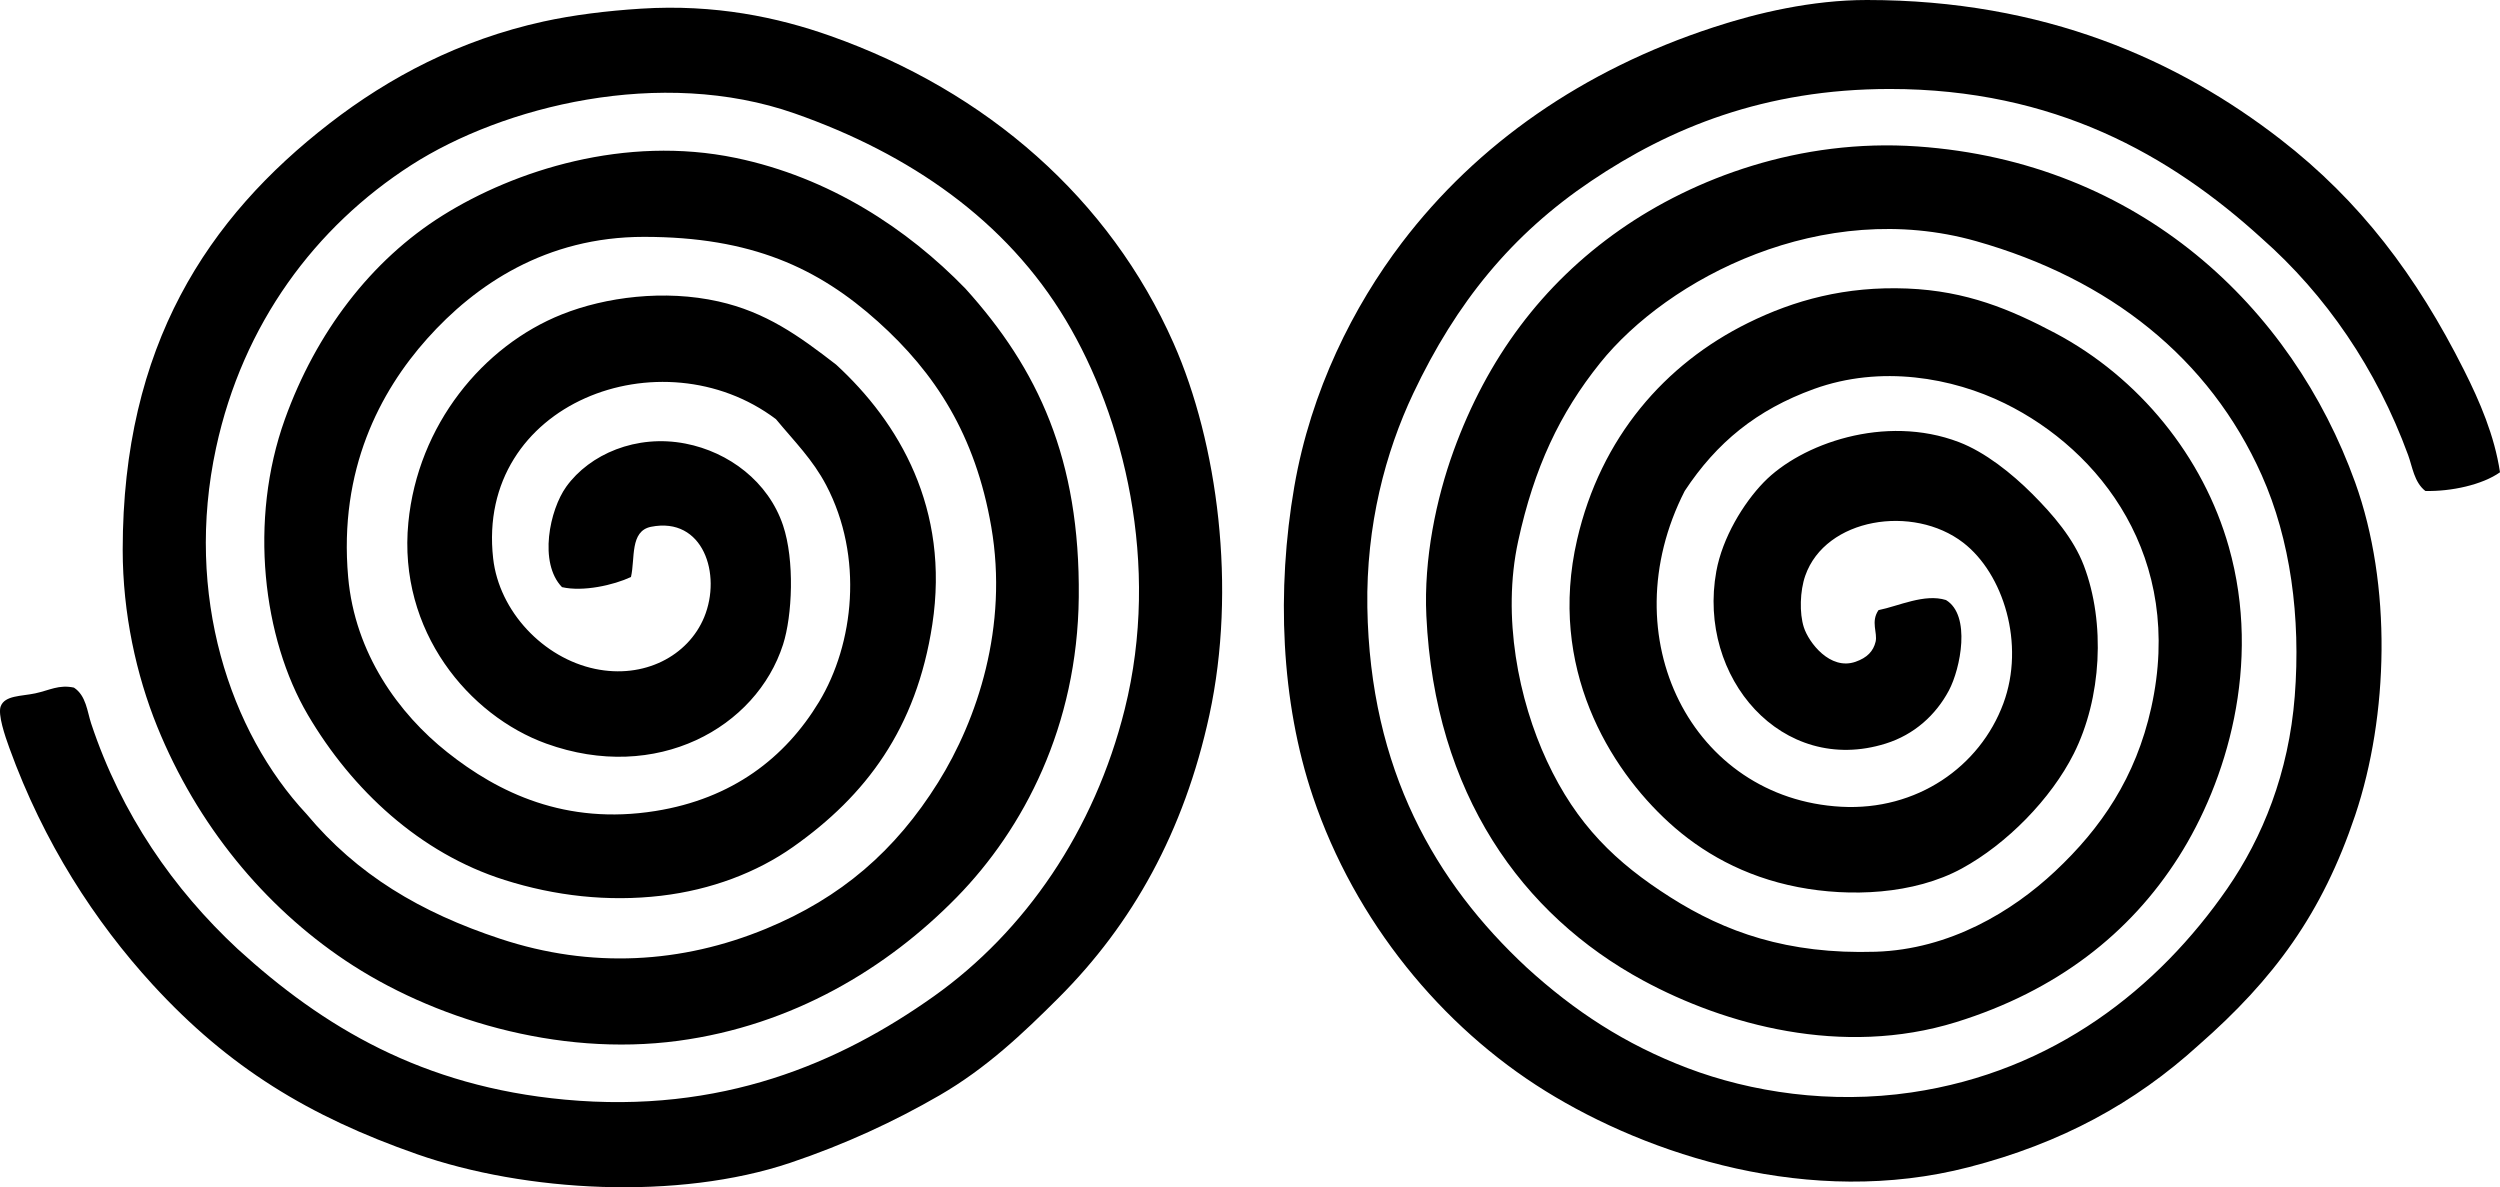 <?xml version="1.0" encoding="iso-8859-1"?>
<!-- Generator: Adobe Illustrator 19.2.0, SVG Export Plug-In . SVG Version: 6.00 Build 0)  -->
<svg version="1.1" xmlns="http://www.w3.org/2000/svg" xmlns:xlink="http://www.w3.org/1999/xlink" x="0px" y="0px"
	 viewBox="0 0 87.211 41.415" style="enable-background:new 0 0 87.211 41.415;" xml:space="preserve">
<g id="Van_x5F_Gelder">
	<path style="fill-rule:evenodd;clip-rule:evenodd;" d="M87.211,16.475c-0.617,0.436-1.698,0.674-2.604,0.652
		c-0.392-0.305-0.452-0.85-0.601-1.252c-1.104-3.014-2.871-5.59-5.108-7.562c-3.193-2.908-7.237-5.207-12.97-5.209
		c-4.378,0-7.673,1.361-10.416,3.207c-2.777,1.867-4.709,4.24-6.21,7.41c-0.974,2.057-1.648,4.602-1.603,7.463
		c0.093,5.682,2.382,9.613,5.559,12.568c1.666,1.52,3.426,2.676,5.608,3.506c2.218,0.842,4.986,1.266,7.813,0.851
		c4.971-0.73,8.618-3.642,11.018-7.111c1.232-1.783,2.145-4.033,2.354-6.711c0.215-2.754-0.151-5.469-1.152-7.711
		c-1.823-4.086-5.312-6.848-9.965-8.164c-5.357-1.514-10.743,1.291-13.121,4.258c-1.399,1.746-2.294,3.637-2.853,6.209
		c-0.573,2.633,0.016,5.543,1.001,7.662c1.042,2.24,2.411,3.553,4.307,4.758c1.904,1.211,4.082,1.998,7.161,1.902
		c2.587-0.08,4.774-1.41,6.26-2.805c1.605-1.504,2.815-3.27,3.356-5.709c1.163-5.242-1.781-8.982-5.108-10.615
		c-1.825-0.896-4.319-1.35-6.66-0.502c-1.998,0.725-3.391,1.865-4.507,3.557c-2.609,5.115,0.268,10.734,5.459,11.016
		c2.634,0.144,4.839-1.391,5.658-3.606c0.765-2.066,0.004-4.525-1.402-5.607c-1.745-1.344-4.802-0.865-5.509,1.152
		c-0.187,0.533-0.208,1.309-0.05,1.801c0.17,0.529,0.915,1.512,1.803,1.203c0.406-0.141,0.622-0.369,0.701-0.701
		c0.074-0.312-0.178-0.695,0.101-1.101c0.703-0.141,1.604-0.586,2.354-0.352c0.881,0.531,0.508,2.389,0.101,3.156
		c-0.458,0.859-1.212,1.541-2.204,1.851c-3.611,1.133-6.582-2.303-5.909-6.008c0.214-1.176,0.944-2.375,1.653-3.106
		c1.297-1.338,4.223-2.391,6.811-1.402c0.91,0.348,1.837,1.086,2.554,1.803c0.731,0.731,1.443,1.561,1.803,2.504
		c0.761,2.004,0.619,4.629-0.351,6.561c-0.792,1.576-2.335,3.15-3.906,4.006c-1.683,0.916-3.917,0.996-5.709,0.65
		c-1.906-0.367-3.389-1.232-4.507-2.254c-2.074-1.891-4.232-5.402-3.205-9.865c0.823-3.574,3.071-6.133,5.959-7.56
		c1.616-0.799,3.408-1.289,5.559-1.203c2.072,0.084,3.6,0.729,5.158,1.553c2.928,1.551,5.169,4.311,6.06,7.463
		c1.162,4.111-0.087,8.195-1.753,10.816c-1.692,2.662-4.243,4.668-7.762,5.76c-3.98,1.232-8.078,0.084-10.917-1.453
		c-4.226-2.289-7.27-6.514-7.562-12.721c-0.094-1.988,0.344-4.086,0.951-5.758c1.165-3.209,3.078-5.803,5.809-7.713
		c2.57-1.795,6.269-3.187,10.366-2.904c7.752,0.537,13.074,5.609,15.274,11.719c1.29,3.582,1.167,8.141,0,11.617
		c-1.15,3.426-2.829,5.709-5.459,8.014c-2.232,2.027-4.783,3.42-8.013,4.256c-5.556,1.439-11.183-0.428-14.772-2.654
		c-3.624-2.246-6.644-5.92-8.112-10.266c-1.123-3.322-1.273-7.213-0.651-10.816c0.58-3.361,2.076-6.307,3.756-8.514
		c2.621-3.443,6.316-6.025,10.867-7.512C61.297,0.451,63.208,0,65.126,0c6.2,0,10.86,2.098,14.423,4.857
		c2.782,2.154,4.747,4.754,6.41,8.062C86.502,14,87.019,15.193,87.211,16.475z"/>
	<path style="fill-rule:evenodd;clip-rule:evenodd;" d="M19.605,20.482c-0.821-0.85-0.431-2.699,0.15-3.506
		c0.815-1.131,2.441-1.836,4.156-1.502c1.513,0.293,2.893,1.328,3.405,2.854c0.409,1.217,0.324,3.148,0,4.156
		c-0.929,2.896-4.407,4.85-8.263,3.455c-2.679-0.969-5.178-3.914-4.808-7.711c0.332-3.404,2.601-6.164,5.358-7.262
		c1.521-0.606,3.575-0.873,5.458-0.451c1.656,0.371,2.805,1.197,4.107,2.205c2.194,2.016,3.971,5.023,3.355,9.063
		c-0.555,3.644-2.329,5.98-4.858,7.762c-1.257,0.887-2.854,1.498-4.606,1.703c-1.852,0.217-3.699,0.006-5.459-0.551
		c-2.954-0.934-5.321-3.142-6.86-5.758c-1.571-2.672-2.07-6.789-0.802-10.316c1.085-3.018,3-5.543,5.509-7.111
		c2.512-1.57,6.355-2.805,10.216-2.004c3.277,0.68,5.989,2.473,8.013,4.557c2.533,2.803,4.006,5.945,3.956,10.768
		c-0.047,4.496-1.921,8.08-4.257,10.467c-2.429,2.481-5.726,4.471-9.715,5.008c-4.237,0.568-8.609-0.787-11.618-2.805
		c-2.824-1.893-5.164-4.719-6.56-8.162c-0.728-1.797-1.201-3.945-1.202-6.16c0-7.127,2.968-11.588,7.212-14.873
		c2.088-1.617,4.538-2.912,7.462-3.557c1.034-0.227,2.206-0.373,3.404-0.449c2.585-0.164,4.775,0.301,6.61,0.951
		c5.466,1.934,9.742,5.684,11.97,10.717c1.545,3.492,2.208,8.555,1.251,12.971c-0.884,4.078-2.691,7.299-5.258,9.865
		c-1.248,1.248-2.528,2.461-4.156,3.404c-1.569,0.908-3.297,1.711-5.208,2.354c-3.918,1.316-9.234,1.025-13.02-0.301
		c-3.777-1.322-6.565-3.023-9.215-5.908C3.311,32.15,1.525,29.4,0.326,26.09c-0.15-0.412-0.408-1.168-0.301-1.451
		c0.144-0.383,0.717-0.348,1.202-0.451c0.501-0.107,0.824-0.314,1.352-0.201c0.426,0.277,0.464,0.838,0.601,1.252
		c1.055,3.174,2.882,5.791,5.108,7.863c2.987,2.727,6.441,4.797,11.418,5.258c5.452,0.506,9.586-1.273,12.87-3.605
		c3.18-2.258,5.604-5.777,6.66-10.016c1.265-5.072-0.047-10.217-2.054-13.57c-2.081-3.48-5.441-5.803-9.464-7.213
		C23.046,2.32,17.544,3.707,14.348,5.758c-3.346,2.15-5.876,5.535-6.811,9.867c-1.109,5.137,0.483,9.91,3.154,12.77
		c1.766,2.119,3.974,3.434,6.761,4.355c3.177,1.053,6.338,0.857,9.265-0.35c2.623-1.082,4.516-2.717,6.01-5.108
		c1.366-2.189,2.454-5.426,1.853-8.914c-0.554-3.211-1.958-5.369-3.956-7.162c-2.077-1.863-4.405-2.955-8.163-2.953
		c-3.412,0-5.878,1.668-7.562,3.555c-1.642,1.84-3.085,4.566-2.754,8.312c0.235,2.668,1.769,4.771,3.455,6.109
		c1.787,1.42,4.133,2.553,7.262,2.053c2.683-0.428,4.528-1.854,5.708-3.805c1.224-2.025,1.562-5.065,0.251-7.562
		c-0.469-0.893-1.097-1.512-1.753-2.303c-3.984-3-10.475-0.568-9.865,4.857c0.209,1.855,1.757,3.479,3.556,3.855
		c1.706,0.357,3.245-0.447,3.806-1.803c0.618-1.496-0.035-3.516-1.854-3.154c-0.745,0.15-0.55,1.107-0.7,1.752
		C21.405,20.412,20.34,20.652,19.605,20.482z"/>
</g>
<g id="Layer_1">
</g>
</svg>
